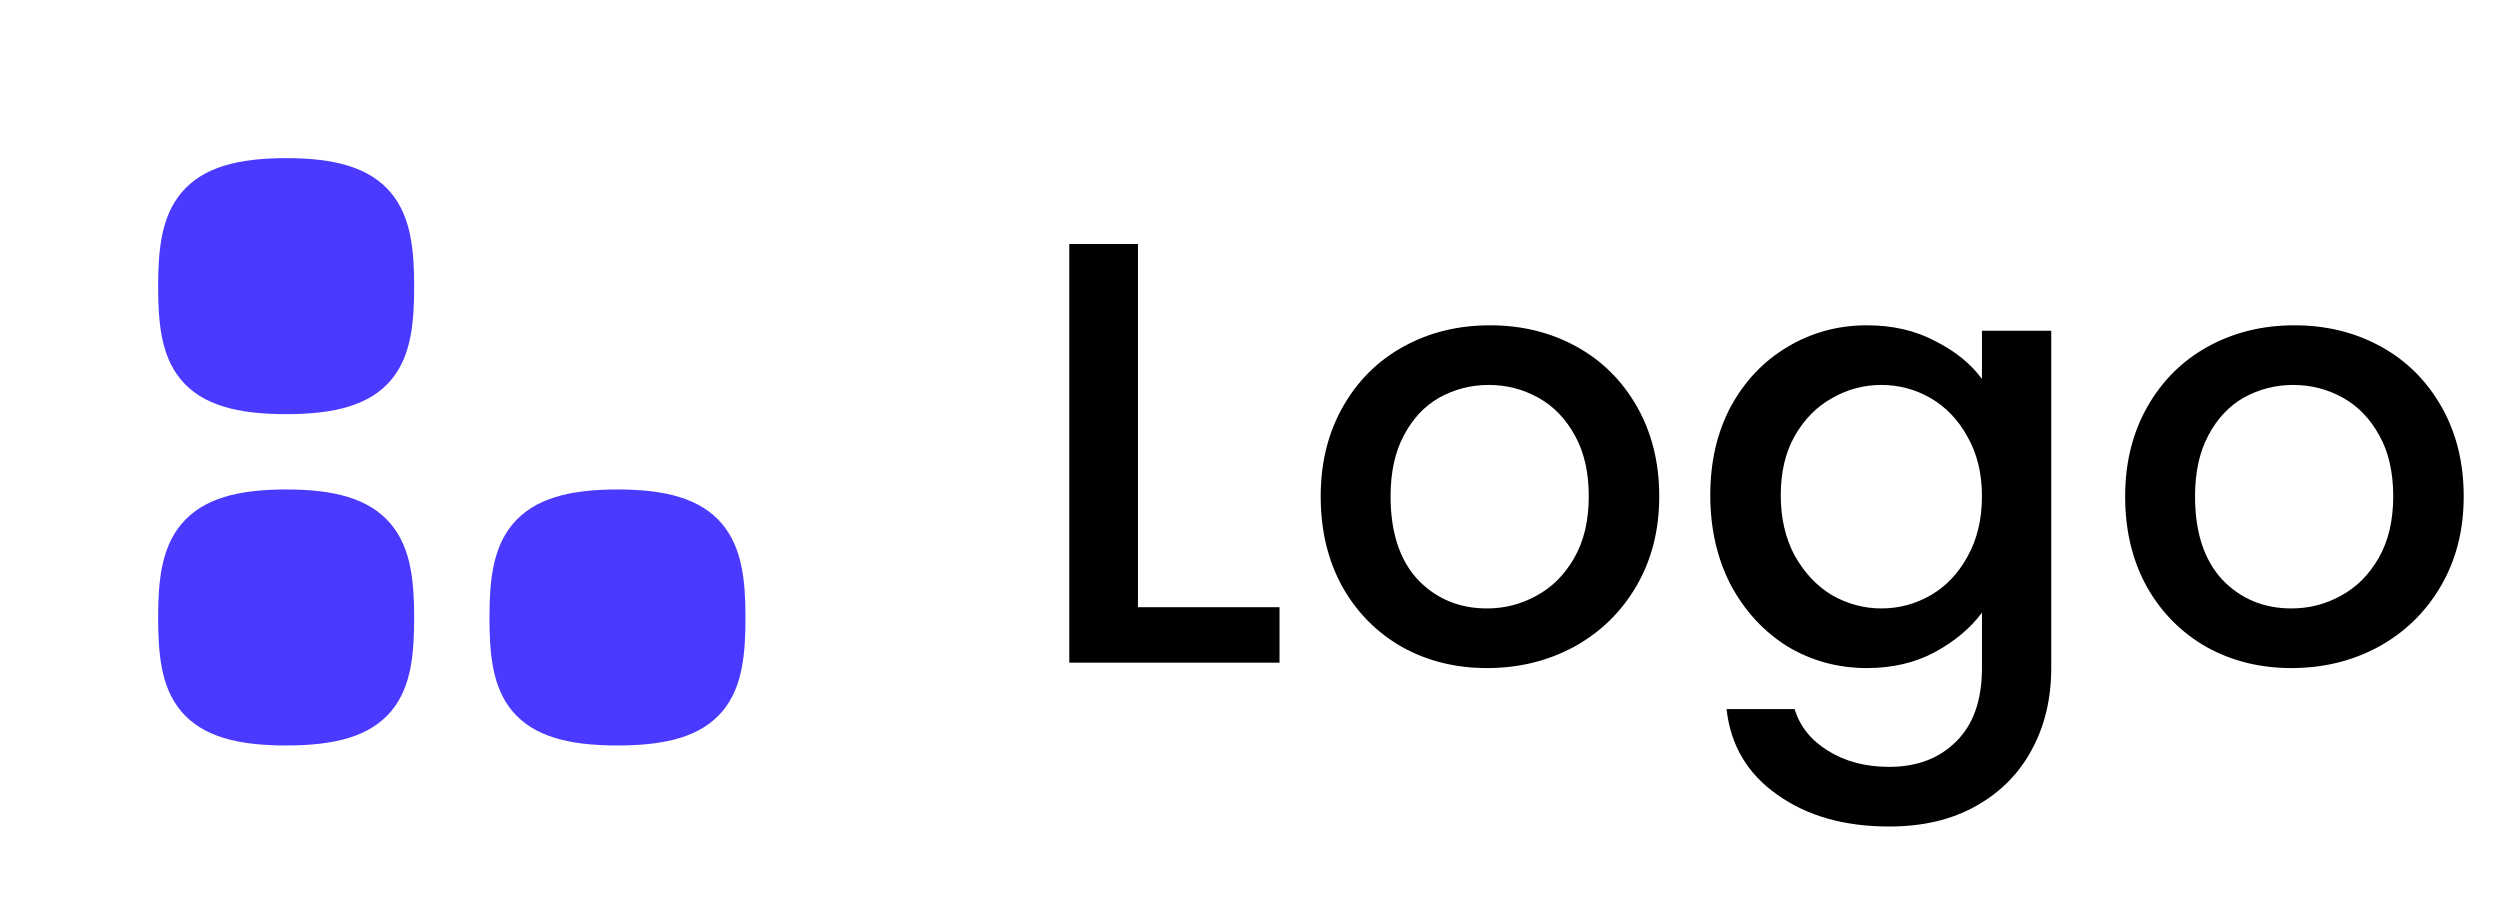<svg width="83" height="30" viewBox="0 0 83 30" fill="none" xmlns="http://www.w3.org/2000/svg">
<path d="M13 9.5C13 11.833 12.611 13 9.5 13C6.389 13 6 11.833 6 9.5C6 7.167 6.438 6 9.5 6C12.562 6 13 7.167 13 9.5Z" fill="#4A3AFF" stroke="#4A3AFF" stroke-width="1.5" stroke-linecap="round" stroke-linejoin="round"/>
<path d="M13 20.5C13 22.833 12.611 24 9.5 24C6.389 24 6 22.833 6 20.5C6 18.167 6.438 17 9.5 17C12.562 17 13 18.167 13 20.5Z" fill="#4A3AFF" stroke="#4A3AFF" stroke-width="1.5" stroke-linecap="round" stroke-linejoin="round"/>
<path d="M24 20.5C24 22.833 23.611 24 20.5 24C17.389 24 17 22.833 17 20.5C17 18.167 17.438 17 20.5 17C23.562 17 24 18.167 24 20.5Z" fill="#4A3AFF" stroke="#4A3AFF" stroke-width="1.5" stroke-linecap="round" stroke-linejoin="round"/>
<path d="M37.78 20.16H42.48V22H35.5V8.1H37.78V20.16ZM49.367 22.18C48.327 22.18 47.387 21.947 46.547 21.48C45.707 21 45.047 20.333 44.567 19.48C44.087 18.613 43.847 17.613 43.847 16.48C43.847 15.36 44.093 14.367 44.587 13.5C45.08 12.633 45.753 11.967 46.607 11.5C47.46 11.033 48.413 10.8 49.467 10.8C50.52 10.8 51.473 11.033 52.327 11.5C53.18 11.967 53.853 12.633 54.347 13.5C54.84 14.367 55.087 15.36 55.087 16.48C55.087 17.6 54.833 18.593 54.327 19.46C53.82 20.327 53.127 21 52.247 21.48C51.38 21.947 50.42 22.18 49.367 22.18ZM49.367 20.2C49.953 20.2 50.5 20.06 51.007 19.78C51.527 19.5 51.947 19.08 52.267 18.52C52.587 17.96 52.747 17.28 52.747 16.48C52.747 15.68 52.593 15.007 52.287 14.46C51.98 13.9 51.573 13.48 51.067 13.2C50.56 12.92 50.013 12.78 49.427 12.78C48.84 12.78 48.293 12.92 47.787 13.2C47.293 13.48 46.9 13.9 46.607 14.46C46.313 15.007 46.167 15.68 46.167 16.48C46.167 17.667 46.467 18.587 47.067 19.24C47.68 19.88 48.447 20.2 49.367 20.2ZM61.981 10.8C62.834 10.8 63.587 10.973 64.241 11.32C64.907 11.653 65.427 12.073 65.801 12.58V10.98H68.101V22.18C68.101 23.193 67.887 24.093 67.461 24.88C67.034 25.68 66.414 26.307 65.601 26.76C64.801 27.213 63.841 27.44 62.721 27.44C61.227 27.44 59.987 27.087 59.001 26.38C58.014 25.687 57.454 24.74 57.321 23.54H59.581C59.754 24.113 60.121 24.573 60.681 24.92C61.254 25.28 61.934 25.46 62.721 25.46C63.641 25.46 64.381 25.18 64.941 24.62C65.514 24.06 65.801 23.247 65.801 22.18V20.34C65.414 20.86 64.887 21.3 64.221 21.66C63.567 22.007 62.821 22.18 61.981 22.18C61.021 22.18 60.141 21.94 59.341 21.46C58.554 20.967 57.927 20.287 57.461 19.42C57.007 18.54 56.781 17.547 56.781 16.44C56.781 15.333 57.007 14.353 57.461 13.5C57.927 12.647 58.554 11.987 59.341 11.52C60.141 11.04 61.021 10.8 61.981 10.8ZM65.801 16.48C65.801 15.72 65.641 15.06 65.321 14.5C65.014 13.94 64.607 13.513 64.101 13.22C63.594 12.927 63.047 12.78 62.461 12.78C61.874 12.78 61.327 12.927 60.821 13.22C60.314 13.5 59.901 13.92 59.581 14.48C59.274 15.027 59.121 15.68 59.121 16.44C59.121 17.2 59.274 17.867 59.581 18.44C59.901 19.013 60.314 19.453 60.821 19.76C61.341 20.053 61.887 20.2 62.461 20.2C63.047 20.2 63.594 20.053 64.101 19.76C64.607 19.467 65.014 19.04 65.321 18.48C65.641 17.907 65.801 17.24 65.801 16.48ZM76.075 22.18C75.035 22.18 74.095 21.947 73.255 21.48C72.415 21 71.755 20.333 71.275 19.48C70.795 18.613 70.555 17.613 70.555 16.48C70.555 15.36 70.802 14.367 71.295 13.5C71.789 12.633 72.462 11.967 73.315 11.5C74.169 11.033 75.122 10.8 76.175 10.8C77.229 10.8 78.182 11.033 79.035 11.5C79.889 11.967 80.562 12.633 81.055 13.5C81.549 14.367 81.795 15.36 81.795 16.48C81.795 17.6 81.542 18.593 81.035 19.46C80.529 20.327 79.835 21 78.955 21.48C78.089 21.947 77.129 22.18 76.075 22.18ZM76.075 20.2C76.662 20.2 77.209 20.06 77.715 19.78C78.235 19.5 78.655 19.08 78.975 18.52C79.295 17.96 79.455 17.28 79.455 16.48C79.455 15.68 79.302 15.007 78.995 14.46C78.689 13.9 78.282 13.48 77.775 13.2C77.269 12.92 76.722 12.78 76.135 12.78C75.549 12.78 75.002 12.92 74.495 13.2C74.002 13.48 73.609 13.9 73.315 14.46C73.022 15.007 72.875 15.68 72.875 16.48C72.875 17.667 73.175 18.587 73.775 19.24C74.389 19.88 75.155 20.2 76.075 20.2Z" fill="black"/>
</svg>

